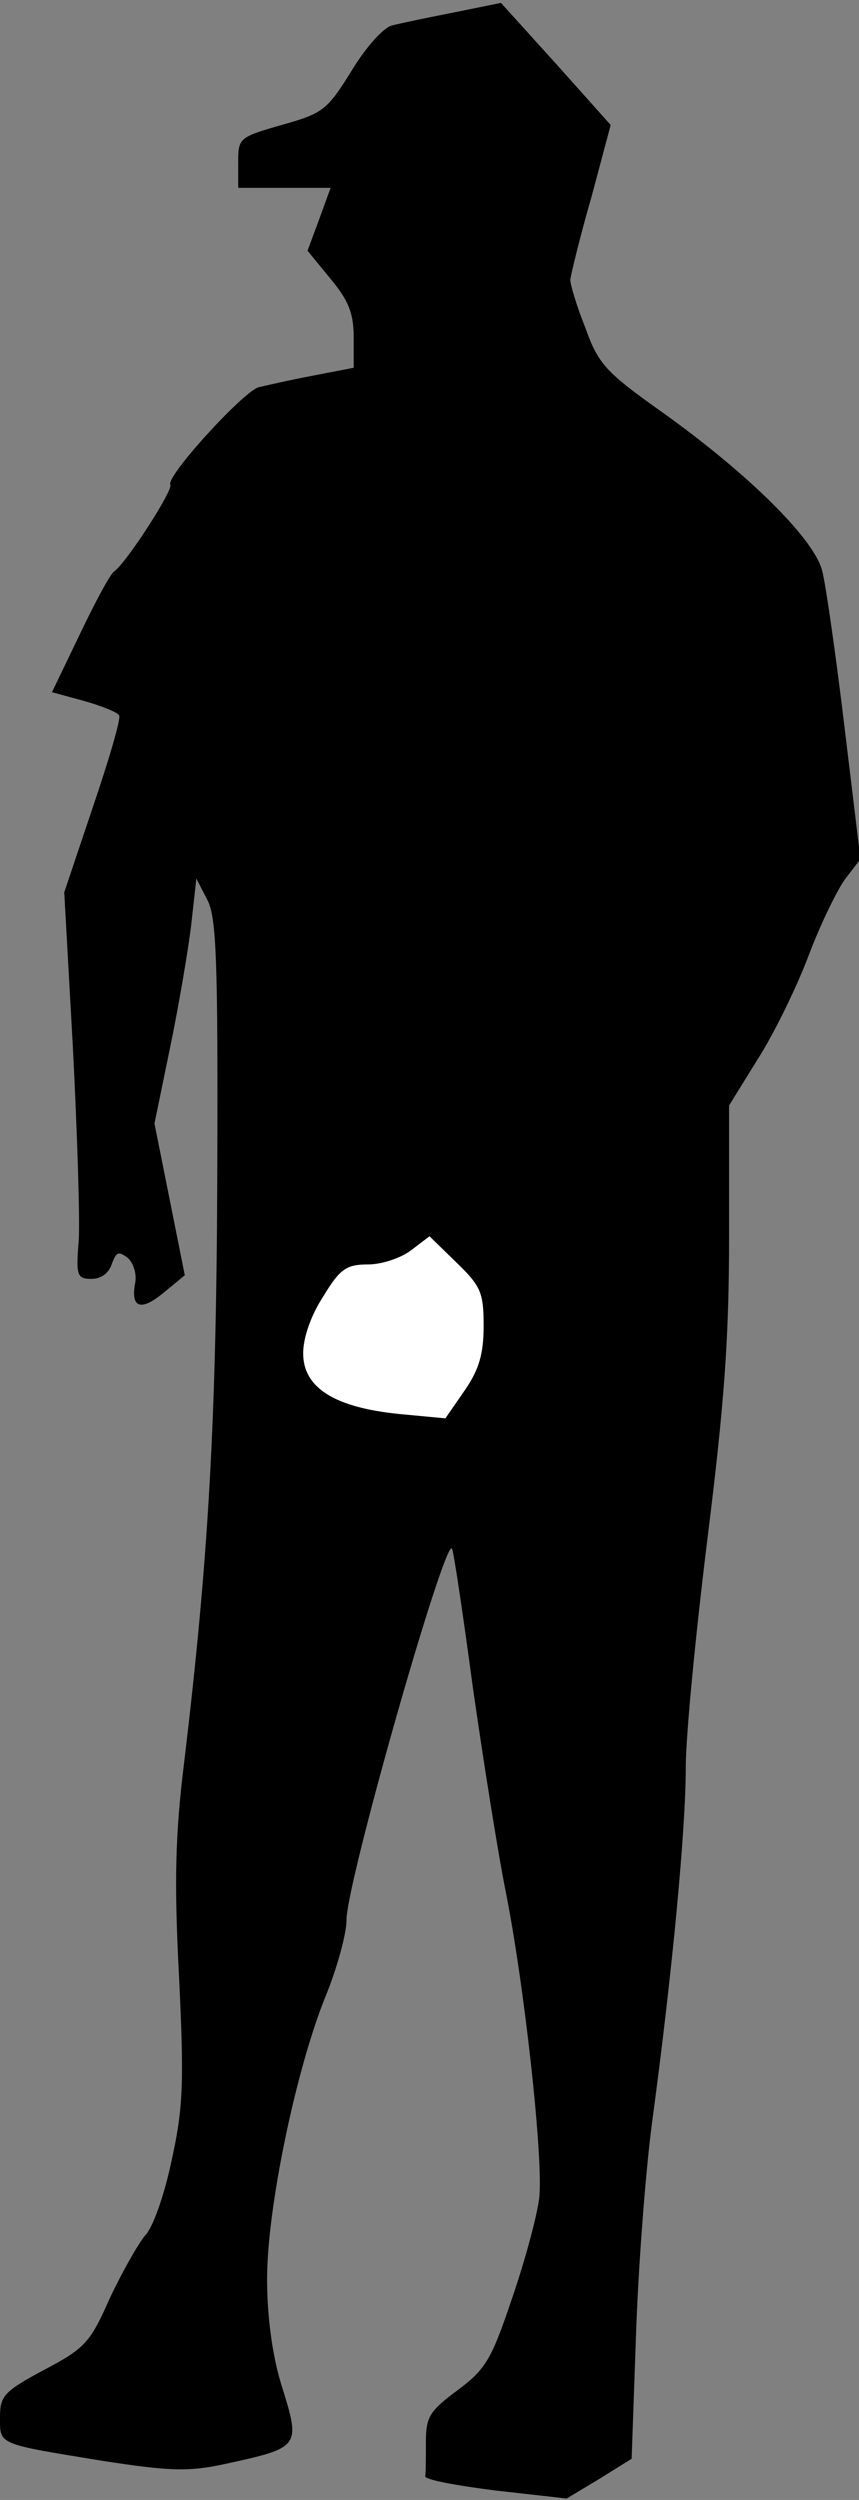 <?xml version="1.0" standalone="no"?>
<!DOCTYPE svg PUBLIC "-//W3C//DTD SVG 20010904//EN"
 "http://www.w3.org/TR/2001/REC-SVG-20010904/DTD/svg10.dtd">
<svg version="1.0" xmlns="http://www.w3.org/2000/svg"
 width="119pt" height="346pt" viewBox="0 0 119 346"
 preserveAspectRatio="xMidYMid meet">
<rect x="0" y="0" width="119" height="346" fill="#808080" stroke="none"/>
<g transform="translate(0,346) scale(0.1,-0.1)"
fill="#000000" stroke="none">
<path fill="#000000" stroke="none" d="M630 3443 c-36 -7 -74 -15 -86 -18 -12
-2 -37 -30 -57 -63 -34 -55 -40 -59 -97 -75 -59 -17 -60 -18 -60 -52 l0 -35
64 0 64 0 -16 -44 -16 -43 32 -39 c25 -30 32 -48 32 -81 l0 -42 -57 -11 c-32
-6 -66 -14 -75 -16 -22 -7 -129 -124 -122 -135 4 -7 -60 -107 -78 -120 -5 -3
-26 -42 -47 -86 l-39 -81 44 -12 c25 -7 47 -16 49 -20 3 -4 -14 -61 -36 -126
l-40 -119 12 -215 c6 -118 10 -239 8 -268 -4 -48 -2 -52 18 -52 13 0 24 8 28
21 6 16 9 18 22 8 8 -7 13 -23 10 -36 -6 -34 9 -38 41 -11 l28 23 -21 105 -21
105 22 107 c12 58 25 135 29 169 l7 63 15 -29 c13 -24 15 -85 14 -376 -1 -343
-12 -536 -46 -819 -12 -98 -14 -162 -7 -295 7 -147 6 -181 -10 -254 -10 -48
-26 -94 -37 -105 -10 -12 -32 -51 -49 -87 -27 -61 -34 -69 -91 -99 -56 -30
-61 -36 -61 -66 0 -38 -4 -36 143 -60 91 -14 117 -15 165 -5 110 24 109 23 81
113 -12 40 -19 93 -19 144 0 98 40 290 81 391 16 39 29 87 29 105 -1 49 135
526 146 515 2 -1 15 -88 29 -192 15 -105 35 -230 45 -280 26 -129 53 -372 47
-427 -3 -25 -20 -88 -38 -140 -28 -83 -36 -97 -75 -126 -39 -29 -44 -37 -44
-72 0 -22 0 -43 -1 -47 -1 -5 43 -13 98 -20 l98 -11 45 27 45 28 6 169 c3 93
13 225 22 294 29 215 47 409 47 494 0 44 14 187 30 316 23 185 30 274 30 418
l0 182 39 63 c22 34 54 99 71 144 17 45 41 94 52 108 l20 26 -22 182 c-12 100
-26 198 -31 217 -11 44 -102 134 -221 219 -79 56 -89 67 -107 117 -12 30 -21
60 -21 67 1 7 13 58 29 113 l27 101 -76 85 -76 84 -64 -13z"/>
<path fill="#ffffff" stroke="none" d="M670 1625 c0 -38 -6 -60 -26 -89 l-27
-39 -64 6 c-89 9 -133 36 -133 84 0 22 11 53 28 79 23 38 32 44 62 44 19 0 46
9 60 20 l25 19 38 -37 c33 -32 37 -41 37 -87z"/>
</g>
</svg>
